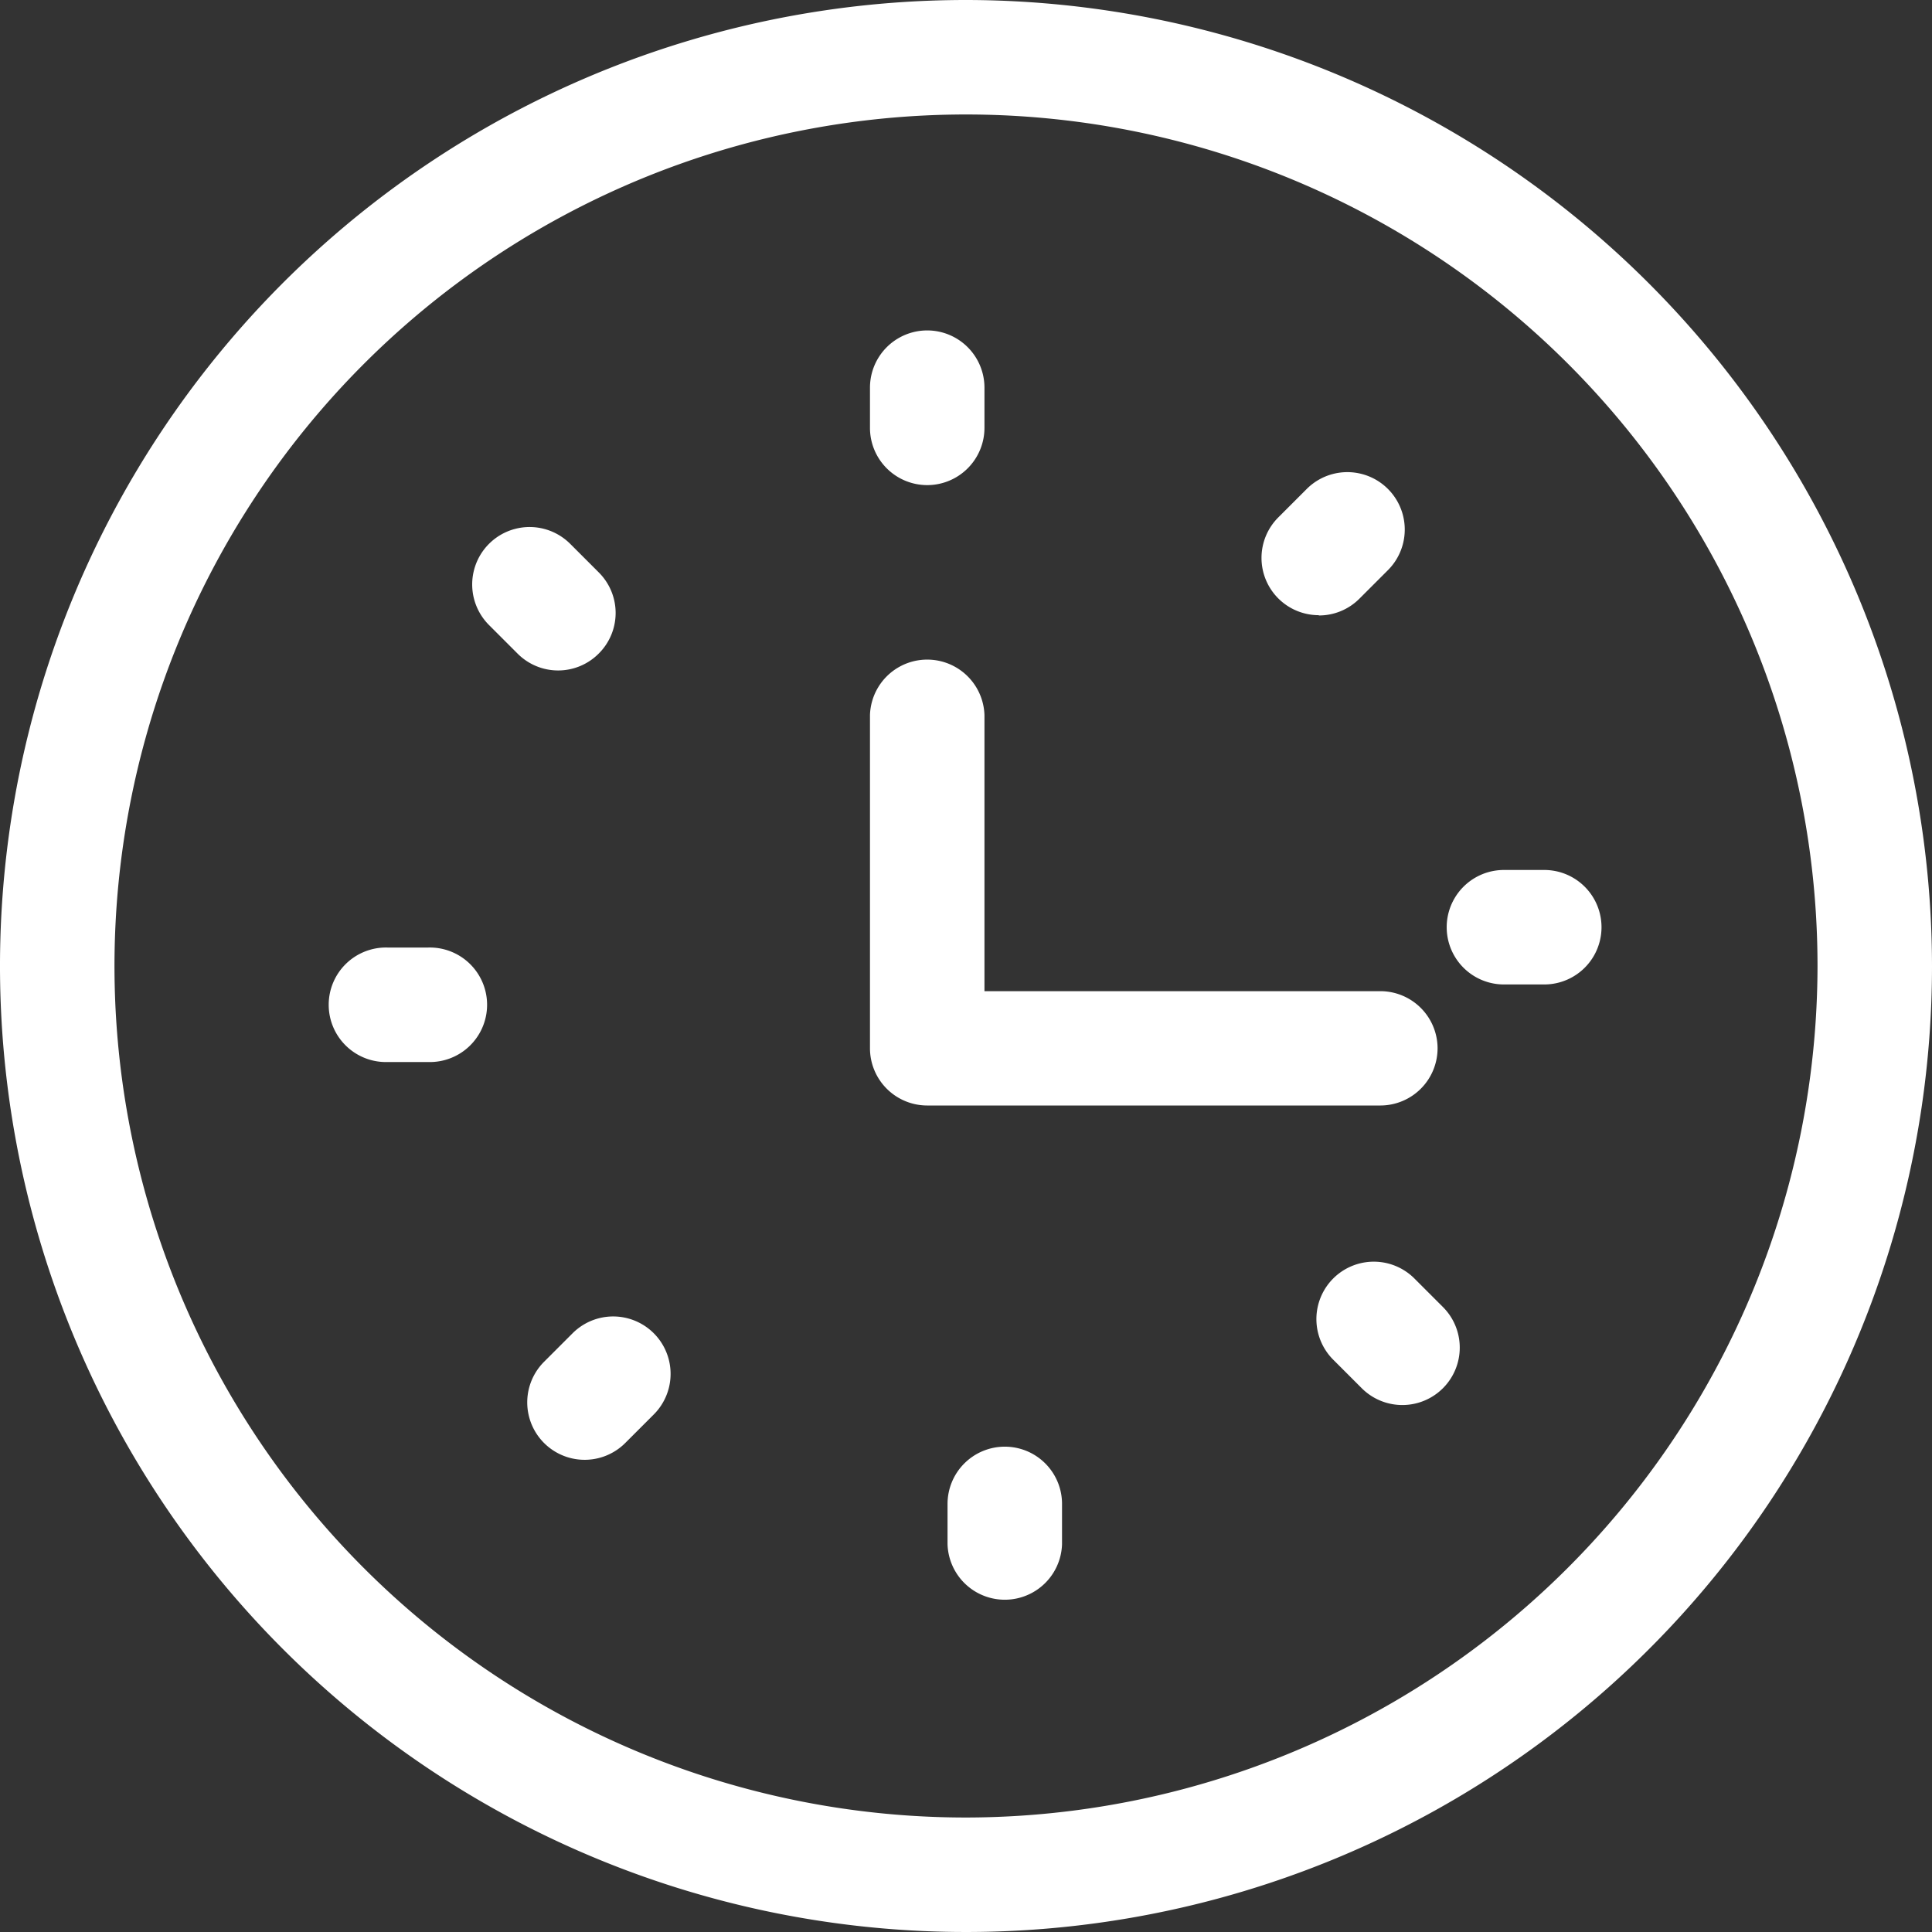 <svg id="clock-svgrepo-com" xmlns="http://www.w3.org/2000/svg" width="35.692" height="35.692" viewBox="0 0 35.692 35.692">
  <rect x="0" y="0" width="35.692" height="35.692" fill="#333333" stroke="none"/>
  <path id="Path_539" data-name="Path 539" d="M17.846,0A17.846,17.846,0,1,0,35.692,17.846,17.866,17.866,0,0,0,17.846,0Zm0,33.577A15.731,15.731,0,1,1,33.577,17.846,15.749,15.749,0,0,1,17.846,33.577Z" transform="translate(0 0)" fill="#fff"/>
  <path id="Path_541" data-name="Path 541" d="M162.471,122.168a1.058,1.058,0,0,0-1.057-1.057H154.1v-5.1a1.058,1.058,0,0,0-2.115,0v6.154a1.058,1.058,0,0,0,1.057,1.058h8.37A1.058,1.058,0,0,0,162.471,122.168Z" transform="translate(-135.913 -102.8)" fill="#fff"/>
  <path id="Path_542" data-name="Path 542" d="M153.043,60.6a1.058,1.058,0,0,0,1.057-1.058V58.8a1.057,1.057,0,1,0-2.115,0v.745A1.058,1.058,0,0,0,153.043,60.6Z" transform="translate(-135.913 -51.638)" fill="#fff"/>
  <path id="Path_543" data-name="Path 543" d="M221.47,85.182a1.054,1.054,0,0,0,.748-.31l.527-.527a1.058,1.058,0,1,0-1.5-1.5l-.527.527a1.058,1.058,0,0,0,.748,1.805Z" transform="translate(-197.104 -73.812)" fill="#fff"/>
  <path id="Path_544" data-name="Path 544" d="M254.527,151.985h-.745a1.057,1.057,0,0,0,0,2.115h.745a1.057,1.057,0,0,0,0-2.115Z" transform="translate(-225.998 -135.913)" fill="#fff"/>
  <path id="Path_545" data-name="Path 545" d="M231.8,220.724a1.058,1.058,0,0,0-1.5,1.5l.527.527a1.057,1.057,0,0,0,1.5-1.5Z" transform="translate(-205.67 -197.105)" fill="#fff"/>
  <path id="Path_546" data-name="Path 546" d="M166.587,252.724a1.058,1.058,0,0,0-1.057,1.057v.745a1.058,1.058,0,0,0,2.115,0v-.745A1.057,1.057,0,0,0,166.587,252.724Z" transform="translate(-148.025 -225.998)" fill="#fff"/>
  <path id="Path_547" data-name="Path 547" d="M92.955,230.3l-.527.527a1.058,1.058,0,1,0,1.5,1.5l.527-.527a1.058,1.058,0,0,0-1.5-1.5Z" transform="translate(-82.377 -205.669)" fill="#fff"/>
  <path id="Path_548" data-name="Path 548" d="M59.546,165.53H58.8a1.058,1.058,0,1,0,0,2.115h.745a1.058,1.058,0,1,0,0-2.115Z" transform="translate(-51.637 -148.025)" fill="#fff"/>
  <path id="Path_549" data-name="Path 549" d="M84.874,94.451a1.057,1.057,0,0,0,0-1.5l-.527-.527a1.058,1.058,0,0,0-1.5,1.5l.527.527a1.057,1.057,0,0,0,1.5,0Z" transform="translate(-73.813 -82.377)" fill="#fff"/>
</svg>
